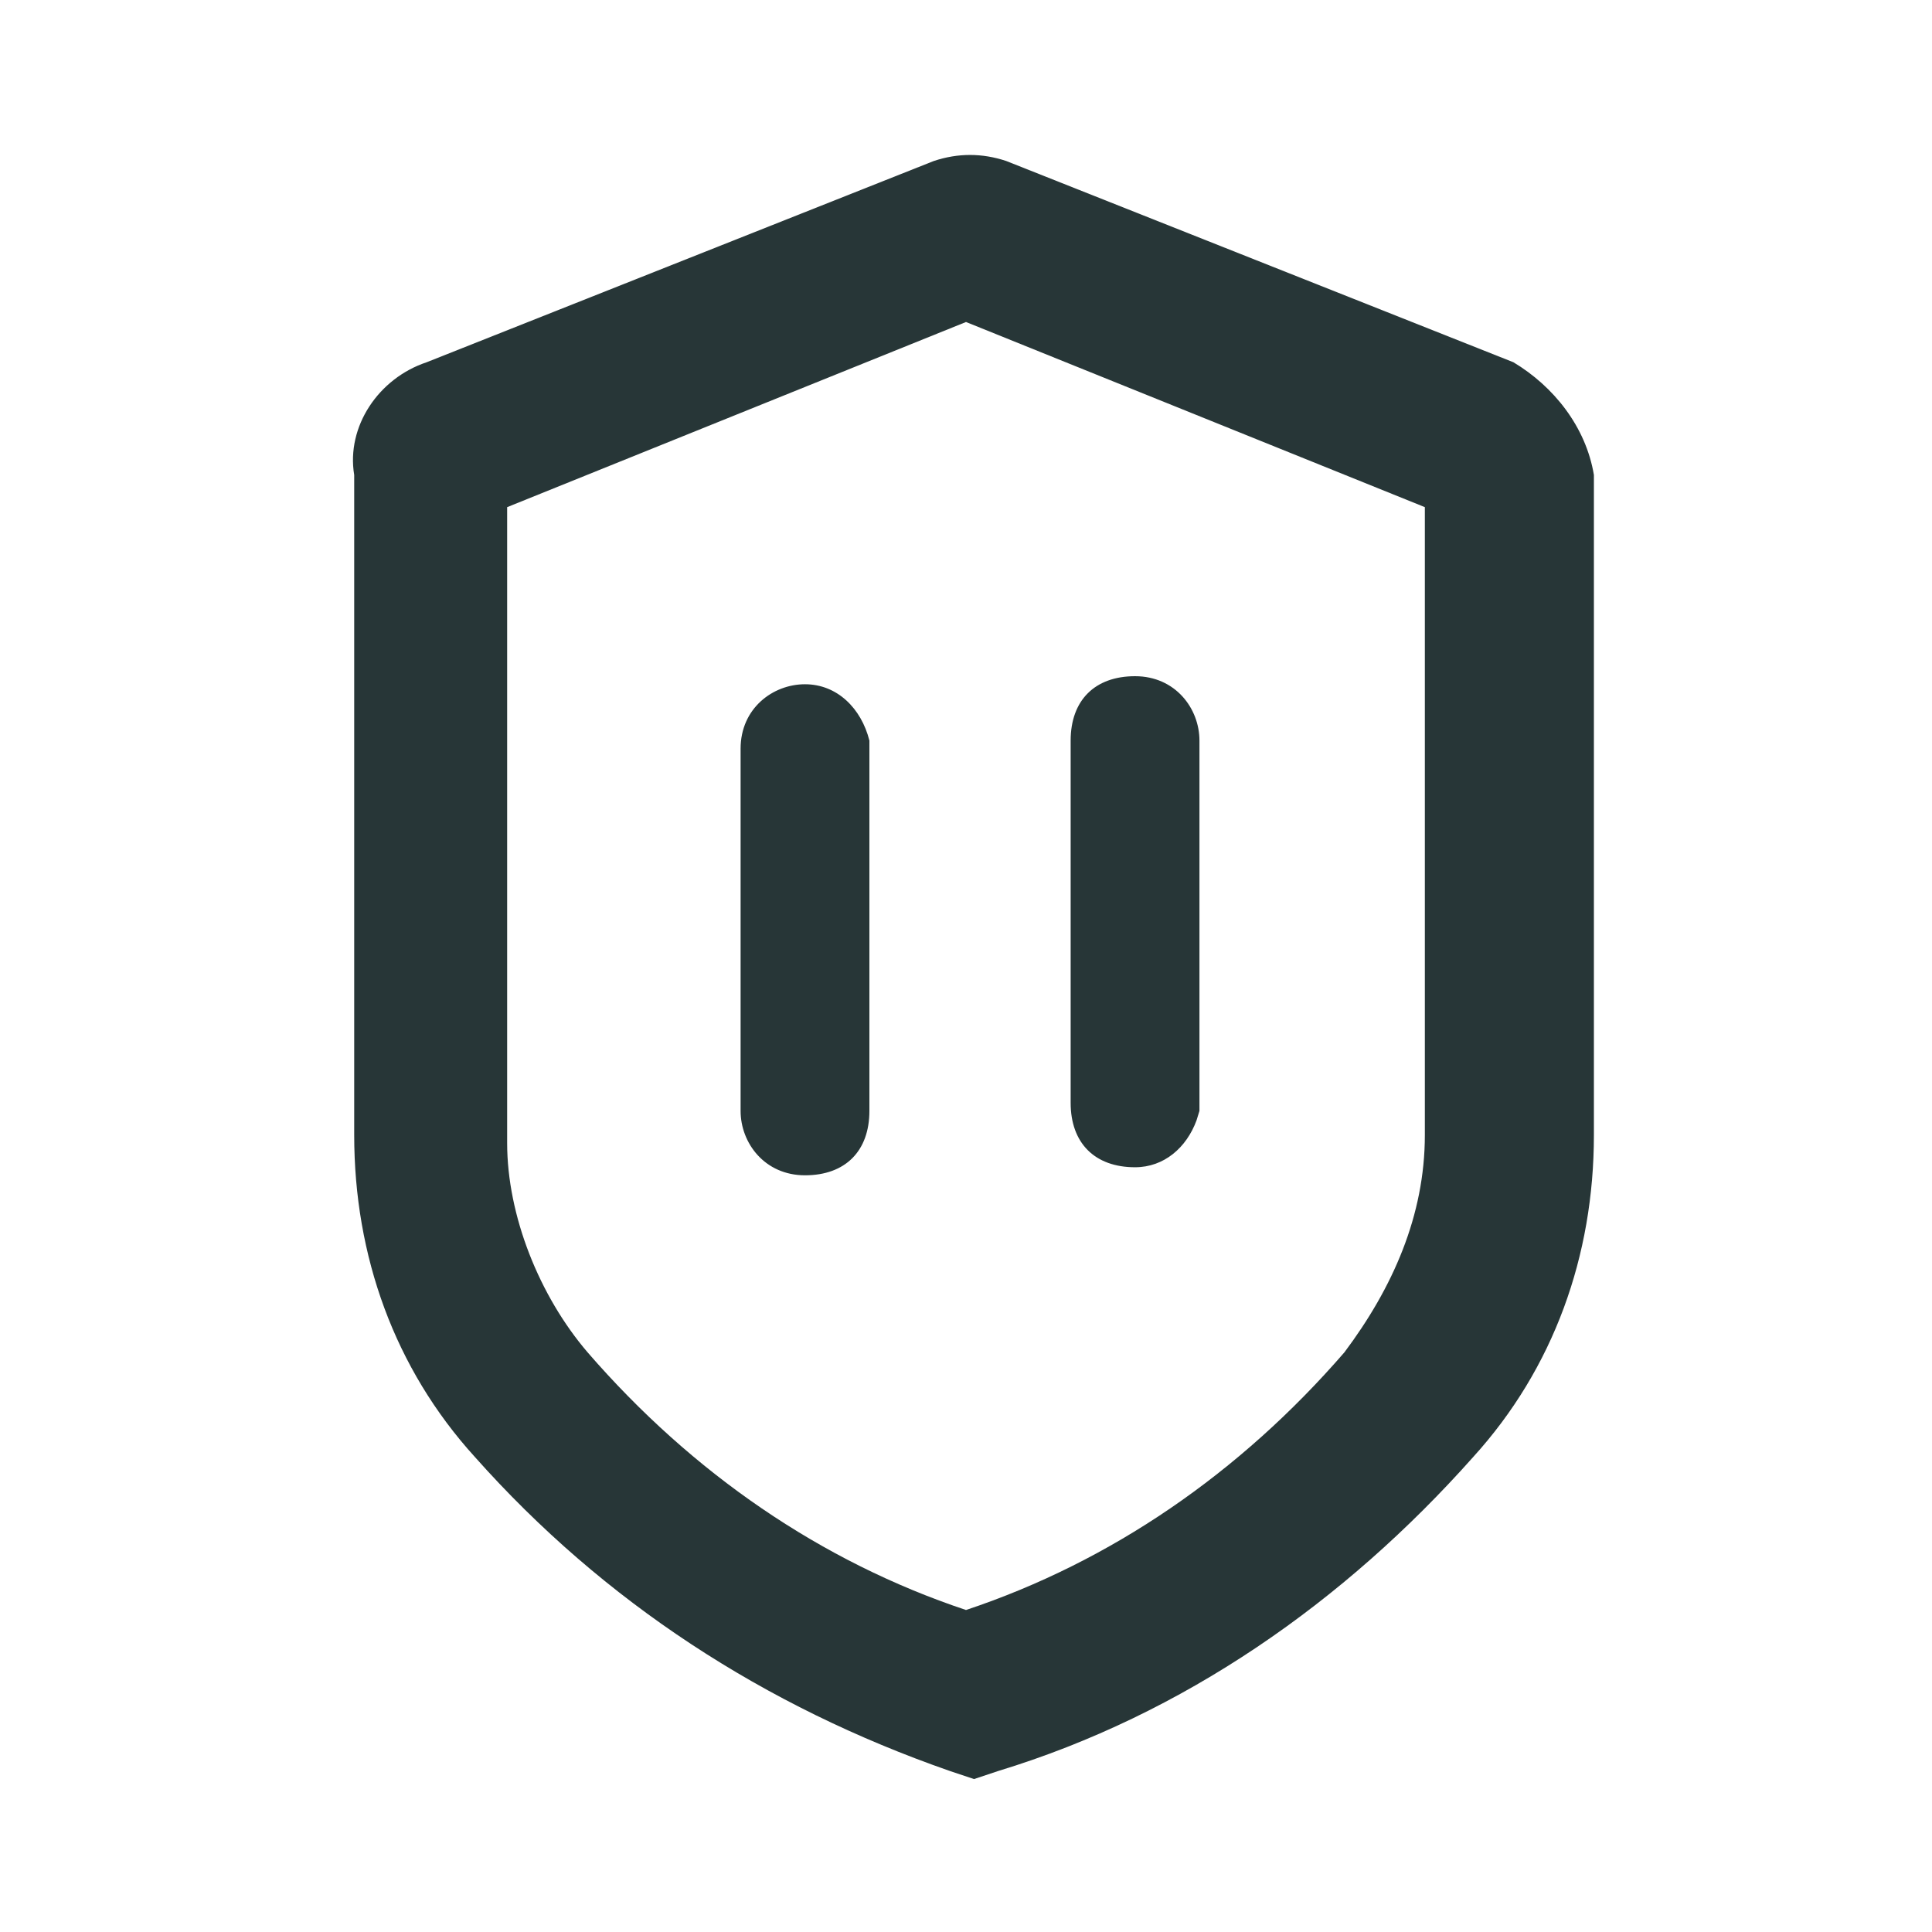 <?xml version="1.0" encoding="UTF-8"?>
<svg width="24px" height="24px" viewBox="0 0 24 24" version="1.1" xmlns="http://www.w3.org/2000/svg" xmlns:xlink="http://www.w3.org/1999/xlink">
    <title>Icons/Full Set/Shield/Paused SLA</title>
    <g id="Icons/Full-Set/Shield/Paused-SLA" stroke="none" stroke-width="1" fill="none" fill-rule="evenodd">
        <path d="M11.6,2 C11.9,1.9 12.2,1.9 12.5,2 L12.5,2 L18.8,4.5 C19.3,4.8 19.7,5.3 19.8,5.9 L19.8,5.9 L19.8,14.1 C19.8,15.6 19.3,17 18.3,18.1 C16.7,19.9 14.7,21.3 12.4,22 L12.4,22 L12.1,22.1 L11.8,22 C9.5,21.2 7.5,19.9 5.9,18.1 C4.9,17 4.4,15.6 4.4,14.1 L4.4,14.1 L4.4,5.9 C4.3,5.3 4.7,4.7 5.3,4.5 L5.3,4.5 Z M12,4 L6.3,6.3 L6.3,14.2 C6.3,15.1 6.7,16.1 7.3,16.8 C8.6,18.3 10.2,19.4 12,20 C13.8,19.4 15.4,18.3 16.7,16.8 C17.3,16 17.7,15.1 17.7,14.1 L17.7,14.1 L17.7,6.3 L12,4 Z M10,8.5 C10.4,8.5 10.7,8.8 10.8,9.2 L10.8,9.2 L10.8,13.8 C10.8,14.3 10.5,14.6 10,14.6 C9.5,14.6 9.2,14.2 9.2,13.8 L9.2,13.8 L9.2,9.3 C9.2,8.8 9.6,8.5 10,8.5 Z M14.1,8.4 C14.6,8.4 14.9,8.8 14.9,9.2 L14.9,9.2 L14.9,13.8 L14.9,13.8 L14.864,13.917 C14.739,14.257 14.46,14.5 14.1,14.5 C13.6,14.5 13.3,14.2 13.3,13.7 L13.3,13.7 L13.3,9.2 C13.3,8.7 13.6,8.4 14.1,8.4 Z" id="Combined-Shape" fill="#273637"></path>
    </g>
</svg>
